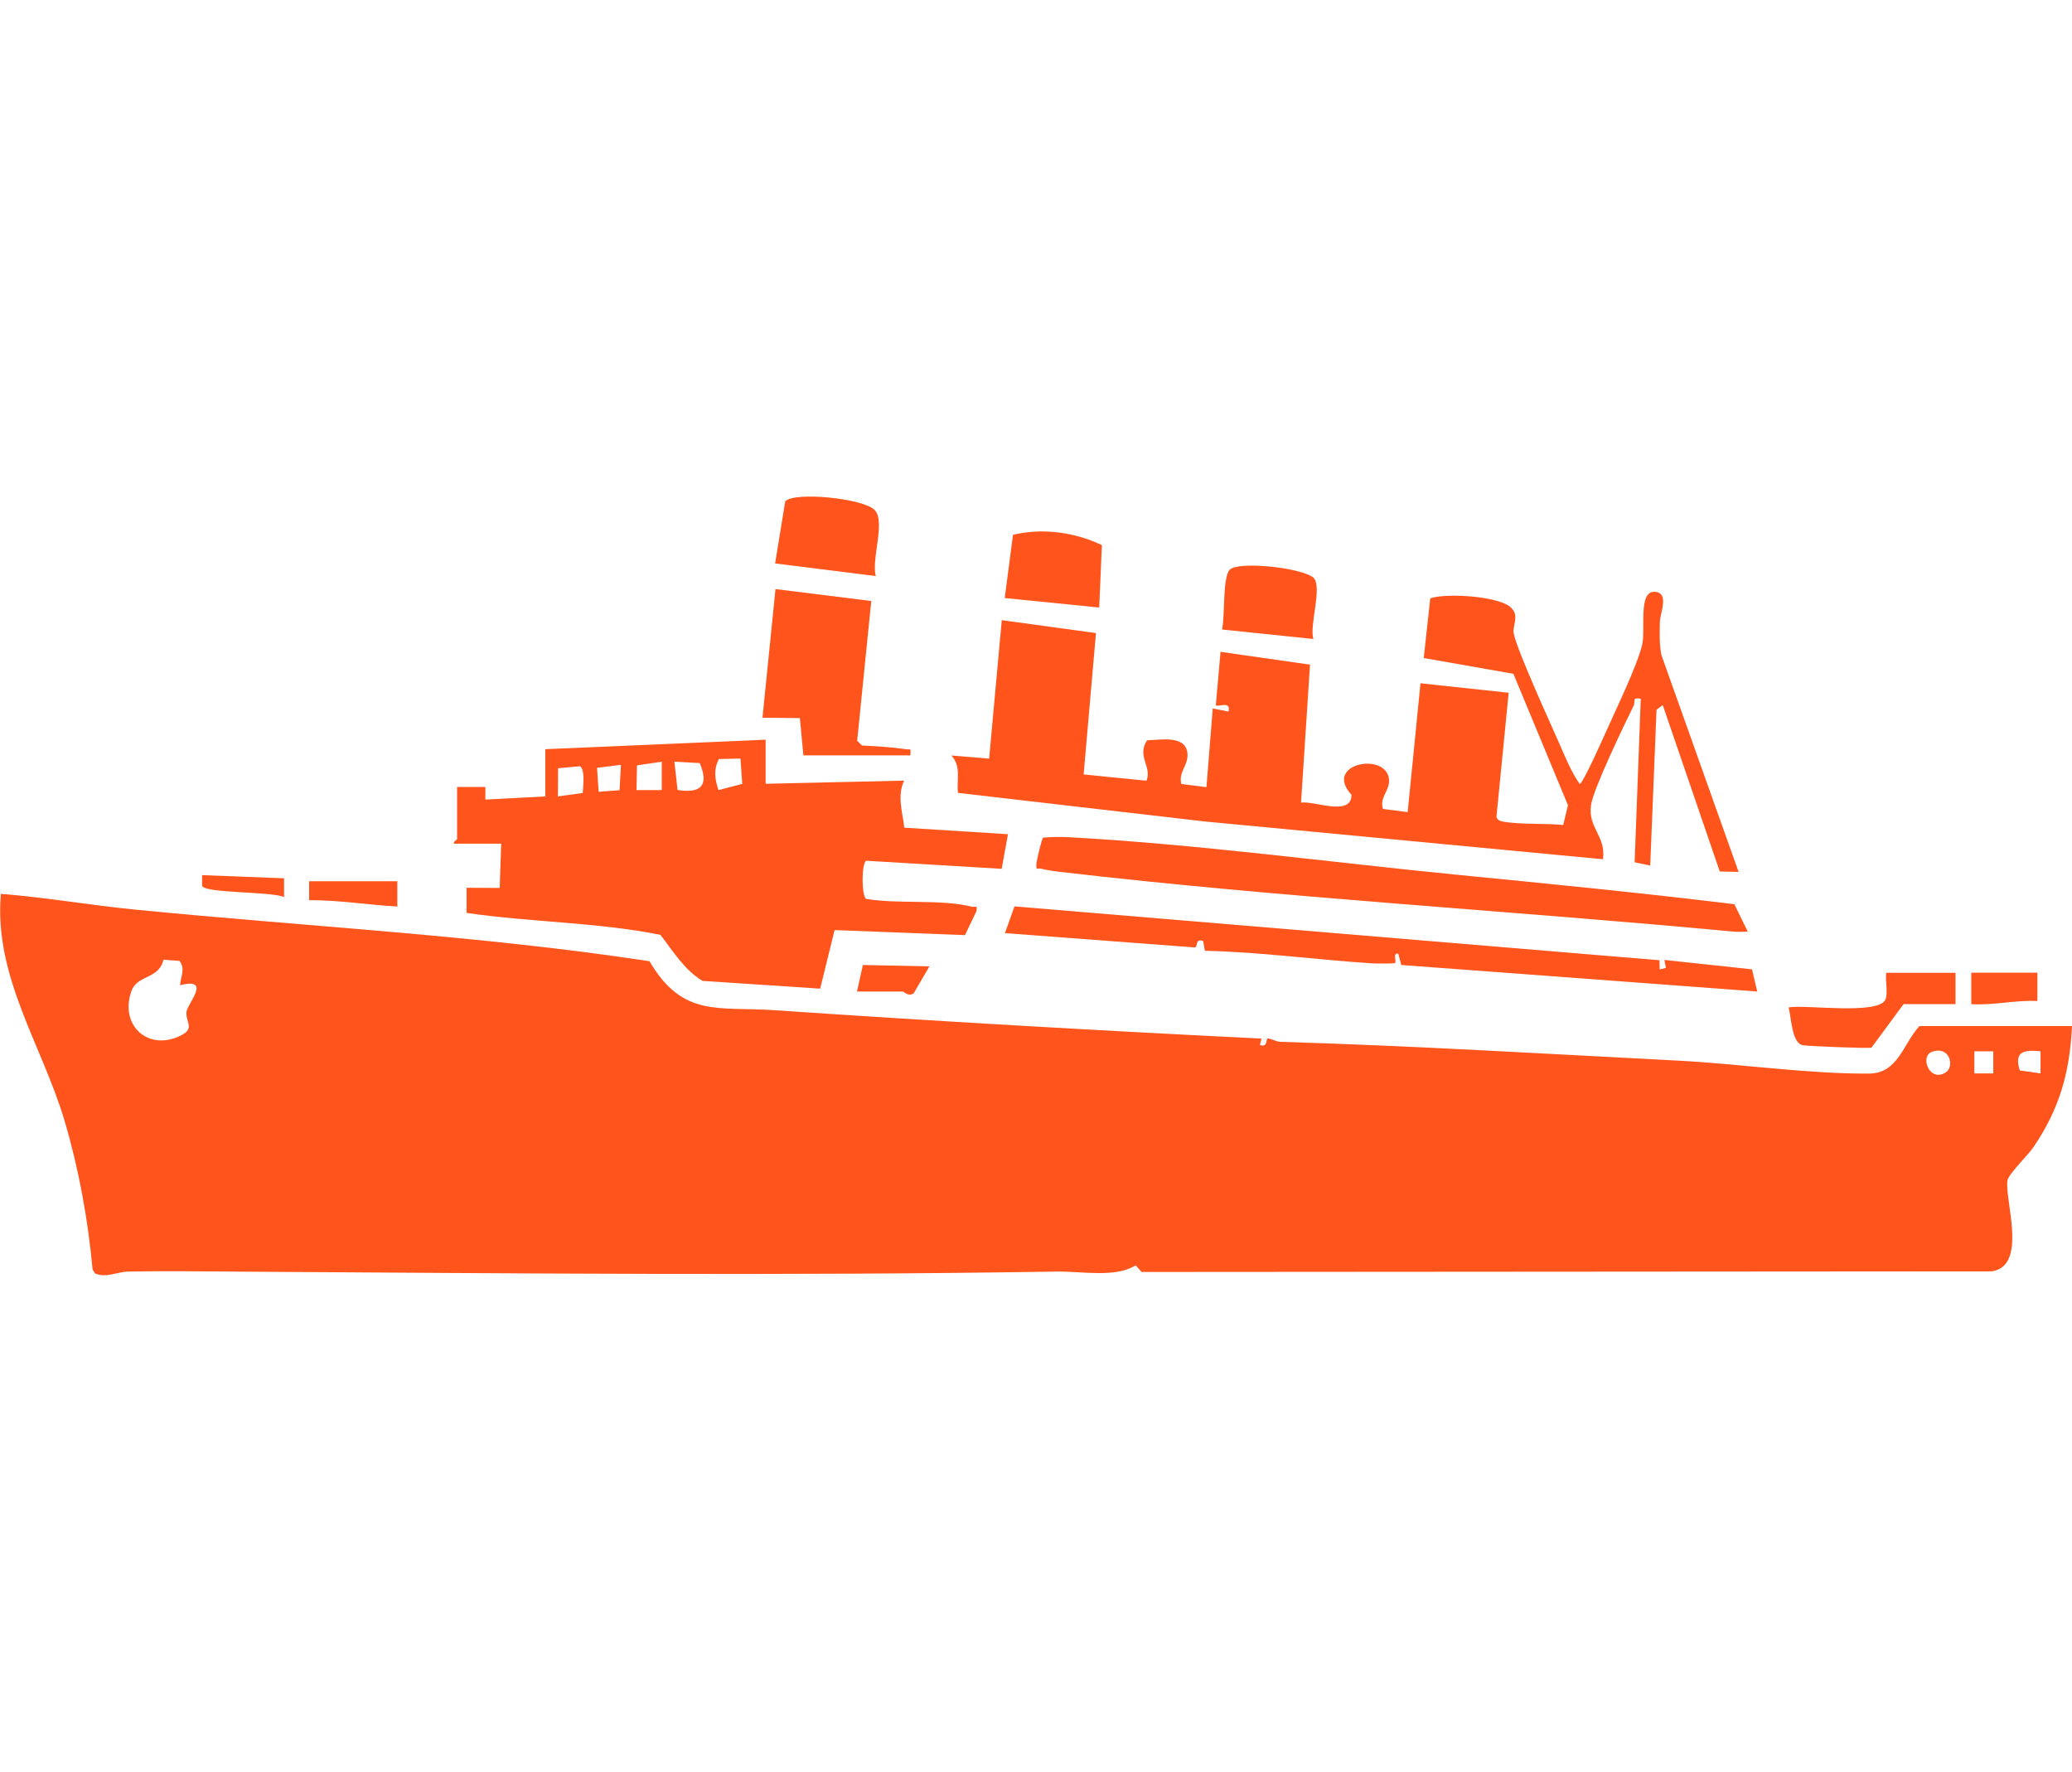 <?xml version="1.0" encoding="UTF-8"?>
<svg id="Layer_1" data-name="Layer 1" xmlns="http://www.w3.org/2000/svg" viewBox="0 0 210.06 179.62">
  <defs>
    <style>
      .cls-1 {
        fill: #ff541c;
      }
    </style>
  </defs>
  <path class="cls-1" d="M210.06,104.03c-.23,4.72-1.26,8.34-3.88,12.23-.52.78-2.51,2.73-2.65,3.36-.39,1.79,2.15,8.74-1.62,9.27l-86.17.06-.61-.67c-2.05,1.29-5.46.59-7.99.63-27.51.44-54.85.18-82.32.01-3.89-.02-7.89-.09-11.82-.01-1.12.02-2.24.68-3.36.19l-.25-.39c-.47-5.07-1.39-10.16-2.83-15.04-2.3-7.75-7.2-14.66-6.47-23.05,4.53.35,9.05,1.15,13.56,1.59,17.37,1.72,35.04,2.62,52.2,5.24,3.35,5.75,7.02,4.58,12.59,4.96,16.47,1.12,32.96,2.07,49.45,2.88l-.16.64c.83.34.56-.65.82-.65.3,0,.79.32,1.26.34,13.4.4,26.83,1.21,40.22,1.9,6.27.32,13.26,1.36,19.45,1.32,2.93-.02,3.42-2.94,5.11-4.82h15.48ZM18.18,97.41l-1.61-.11c-.48,2.03-2.66,1.47-3.26,3.21-1.15,3.3,1.49,5.91,4.64,4.64,1.99-.8.87-1.42.95-2.55.06-.82,2.65-3.55-.64-2.72.05-.89.57-1.68-.08-2.48ZM195.9,106.62c-1.35.45-.25,3.23,1.41,2.06.82-.58.39-2.66-1.41-2.06ZM202.08,106.58h-1.92v2.24h1.92v-2.24ZM206.87,106.58c-1.69-.18-2.72.03-2.1,1.94l2.1.3v-2.24Z"/>
  <path class="cls-1" d="M176.23,88.39l-1.88-.04-5.78-16.87-.63.47-.64,15.8-1.58-.33.62-16.58c-.93-.18-.51.27-.72.7-.93,1.9-4.08,8.4-4.32,10.07-.34,2.34,1.53,3.12,1.21,5.5l-40.37-3.83-25.02-2.9c-.16-1.37.36-2.68-.67-3.79l3.83.32,1.28-14.04,9.55,1.31-1.25,14.33,6.37.64c.59-1.44-1.02-2.47.06-4.1,1.46-.04,4.01-.56,4.1,1.43.05,1.16-.93,1.8-.63,3l2.55.32.64-7.98,1.59.32c.31-1.14-1.07-.43-1.28-.64l.48-5.42,9.07,1.3-.91,13.99c1.37-.21,5.09,1.46,5.12-.79-2.95-3.18,3.57-4.42,3.8-1.54.09,1.12-1,1.81-.61,2.97l2.5.32,1.3-13.06,8.94.96-1.24,12.58c.13.37.41.44.76.5,1.7.29,4.22.14,6.01.33l.48-2.01-5.53-13.32-9.09-1.6.66-6.05c1.61-.58,7.38-.22,8.31,1.08.69.73.02,1.73.15,2.46.28,1.6,3.66,8.99,4.56,11.03.63,1.43,1.23,2.96,2.13,4.25.31,0,2.46-4.83,2.77-5.52.97-2.17,3.05-6.48,3.56-8.57.38-1.57-.45-5.56,1.33-5.39,1.45.14.49,2.13.47,3.04-.02,1.12-.07,2.27.16,3.38l7.83,22Z"/>
  <path class="cls-1" d="M77.62,79.46l14.04-.32c-.73,1.53-.16,3.2.02,4.77l10.51.66-.64,3.51-13.74-.82c-.49.34-.47,3.54,0,3.87,3.32.55,7.52,0,10.71.79.37.09.59-.24.47.46l-1.16,2.42-13.22-.51-1.46,5.94-11.93-.79c-1.85-1.11-2.98-3.01-4.27-4.67-6.42-1.28-13.14-1.27-19.65-2.22v-2.55s3.36.02,3.36.02l.15-4.49h-4.79c-.08-.23.32-.38.32-.48v-5.27h2.87s0,1.28,0,1.28l6.07-.32v-4.79l22.34-.96v4.47ZM75.07,76.9l-2.19.05c-.55,1.06-.41,2.06-.04,3.15l2.41-.63-.18-2.57ZM67.09,77.22l-2.51.37-.05,2.51h2.56s0-2.88,0-2.88ZM68.69,80.09c2.38.37,3.21-.46,2.25-2.73l-2.57-.14.32,2.87ZM59.08,80.38c.03-.66.26-2.33-.27-2.7l-2.23.2-.02,2.86,2.52-.35ZM62.94,77.54l-2.41.3.16,2.43,2.12-.16.14-2.57Z"/>
  <path class="cls-1" d="M175.83,91.67l1.36,2.78c-.47,0-.96.04-1.43,0-22.69-2.14-45.69-3.42-68.29-6.06-.55-.06-1.4-.19-1.91-.32-.42-.11-.52.27-.49-.47.02-.39.55-2.59.68-2.68.88-.08,1.79-.09,2.67-.04,12.77.69,26.72,2.57,39.57,3.83,9.28.91,18.6,1.83,27.84,2.96Z"/>
  <path class="cls-1" d="M168.24,97.36l.02.92.63-.15-.15-.81,8.88.95.53,2.25-36.09-2.69-.3-1.14c-.62-.11-.15.74-.33.93-.08.09-2.02.06-2.39.04-5.62-.36-11.24-1.15-16.89-1.27l-.17-.98c-.83-.33-.51.57-.84.64l-19.26-1.45.97-2.71,65.39,5.46Z"/>
  <path class="cls-1" d="M81.45,76.59l-.36-3.79-3.79-.04,1.32-13.04,9.71,1.21-1.43,14.17.49.48c1.47.07,2.97.16,4.42.37.56.08.53-.17.48.63h-10.85Z"/>
  <path class="cls-1" d="M88.79,58.4l-10.21-1.28,1.03-6.3c1-1,7.86-.29,9.04.86s-.35,5.05.14,6.72Z"/>
  <path class="cls-1" d="M111.71,55.26l-.27,6.33-9.58-.96.84-6.41c2.98-.72,6.25-.27,9,1.04Z"/>
  <path class="cls-1" d="M198.25,98.61v3.19h-5.27l-3.25,4.41c-.33.1-6.45-.15-6.97-.25-1.11-.22-1.15-2.77-1.43-3.83,1.6-.32,9.28.83,9.84-.85.24-.73-.05-1.86.05-2.66h7.02Z"/>
  <path class="cls-1" d="M133.15,64.78l-9.26-.96c.31-1.3.04-5.33.79-6.07.88-.87,7.13-.23,8.47.8.96.95-.43,4.81,0,6.23Z"/>
  <path class="cls-1" d="M206.55,98.61v2.87c-2.25-.11-4.45.46-6.7.32v-3.19h6.7Z"/>
  <path class="cls-1" d="M40.28,89.35v2.55c-2.97-.16-5.94-.66-8.94-.64v-1.92h8.94Z"/>
  <path class="cls-1" d="M86.88,100.52l.6-2.69,6.74.14-1.59,2.73c-.57.38-.95-.18-1.12-.18h-4.63Z"/>
  <path class="cls-1" d="M28.8,89.03v1.92c-1.19-.59-8.13-.37-8.31-1.16v-1.07s8.31.32,8.31.32Z"/>
</svg>